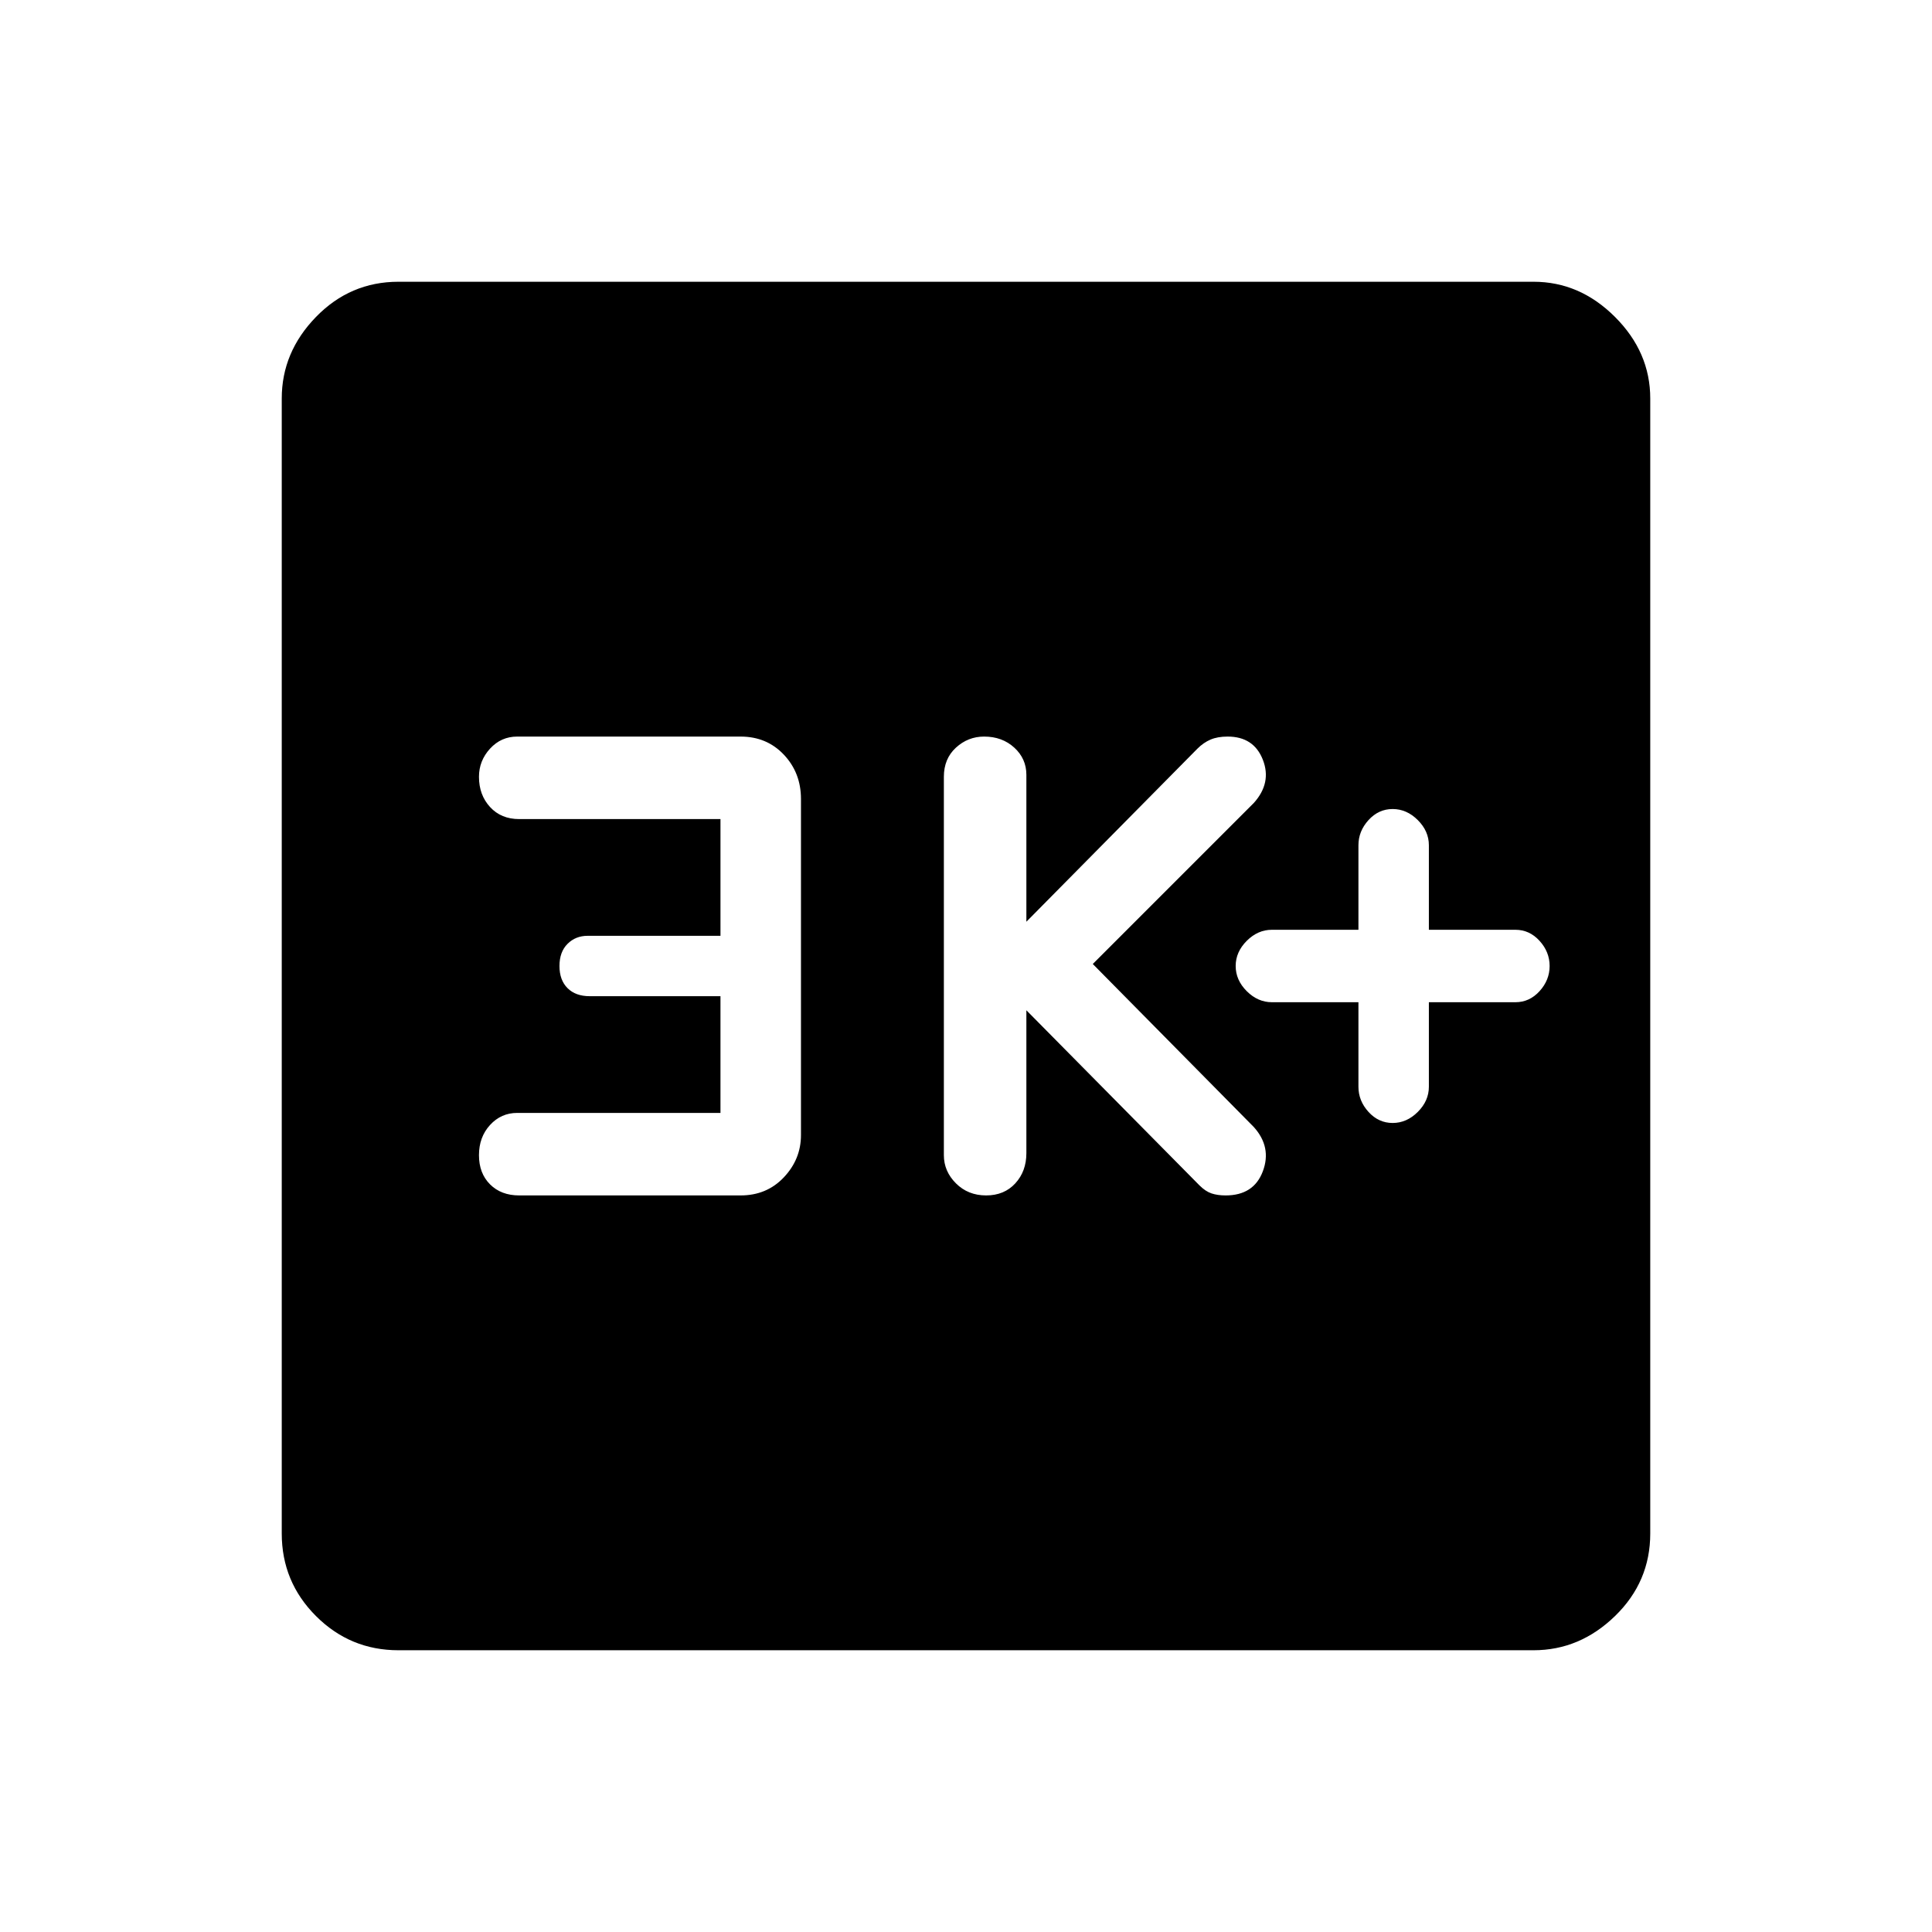 <svg xmlns="http://www.w3.org/2000/svg" height="48" width="48"><path d="M34.6 27.9q.35 0 .625-.275T35.5 27v-2.1h2.15q.35 0 .6-.275T38.5 24q0-.35-.25-.625t-.6-.275H35.5V21q0-.35-.275-.625T34.6 20.1q-.35 0-.6.275t-.25.625v2.1H31.6q-.35 0-.625.275T30.7 24q0 .35.275.625t.625.275h2.15V27q0 .35.25.625t.6.275Zm-10.1 1.8q.45 0 .725-.3.275-.3.275-.75V25.1l4.3 4.35q.15.15.3.2.15.05.35.05.7 0 .925-.6.225-.6-.225-1.1l-4-4.05 4-4q.45-.5.225-1.075T30.5 18.3q-.25 0-.425.075t-.325.225l-4.25 4.3v-3.65q0-.4-.3-.675t-.75-.275q-.4 0-.7.275-.3.275-.3.725v9.4q0 .4.3.7.3.3.75.3Zm-11.6 0h5.5q.65 0 1.075-.45.425-.45.425-1.05v-8.35q0-.65-.425-1.1-.425-.45-1.075-.45h-5.55q-.4 0-.675.3t-.275.7q0 .45.275.75t.725.3h5v2.9h-3.3q-.3 0-.5.2t-.2.55q0 .35.2.55.2.2.55.2h3.25v2.9h-5.05q-.4 0-.675.3t-.275.75q0 .45.275.725.275.275.725.275ZM9.9 41q-1.2 0-2.05-.85Q7 39.3 7 38.1V9.9q0-1.15.85-2.025T9.9 7h28.2q1.15 0 2.025.875T41 9.9v28.2q0 1.2-.875 2.05-.875.85-2.025.85Z"/></svg>